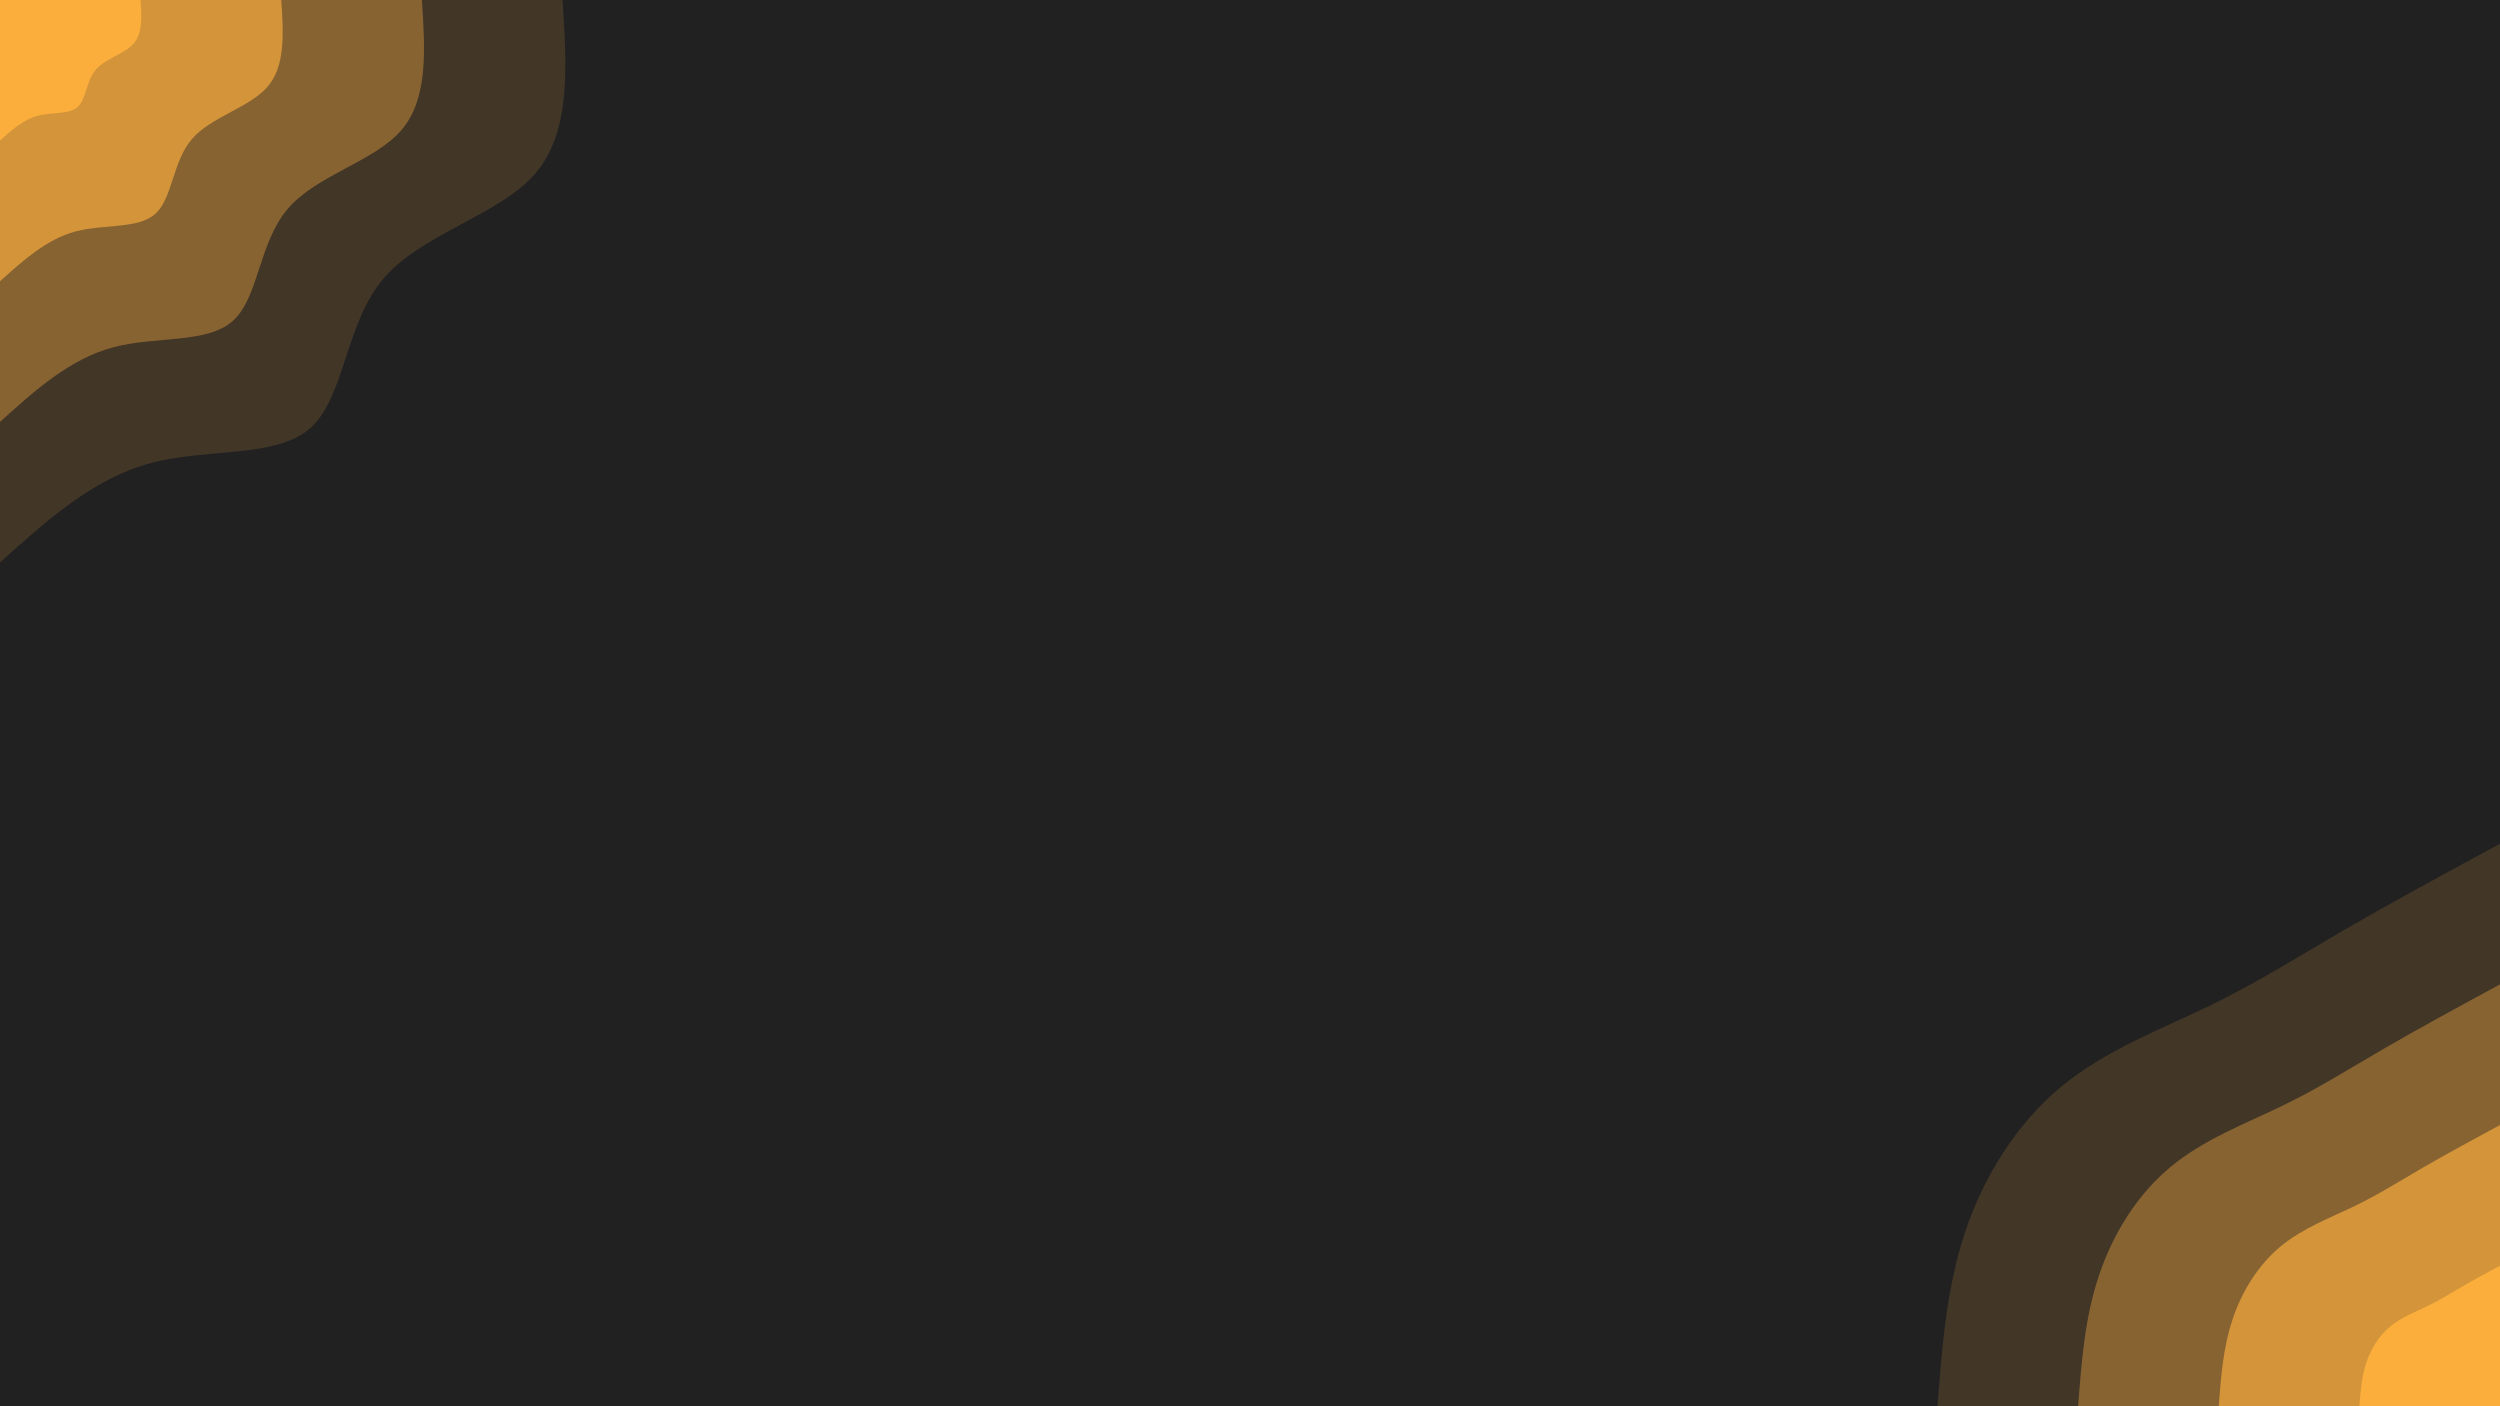 <svg id="visual" viewBox="0 0 1920 1080" width="1920" height="1080" xmlns="http://www.w3.org/2000/svg" xmlns:xlink="http://www.w3.org/1999/xlink" version="1.1"><rect x="0" y="0" width="1920" height="1080" fill="#212121"></rect><defs><linearGradient id="grad1_0" x1="43.8%" y1="100%" x2="100%" y2="0%"><stop offset="14.444%" stop-color="#fbae3c" stop-opacity="1"></stop><stop offset="85.556%" stop-color="#fbae3c" stop-opacity="1"></stop></linearGradient></defs><defs><linearGradient id="grad1_1" x1="43.8%" y1="100%" x2="100%" y2="0%"><stop offset="14.444%" stop-color="#fbae3c" stop-opacity="1"></stop><stop offset="85.556%" stop-color="#ad7b36" stop-opacity="1"></stop></linearGradient></defs><defs><linearGradient id="grad1_2" x1="43.8%" y1="100%" x2="100%" y2="0%"><stop offset="14.444%" stop-color="#644c2d" stop-opacity="1"></stop><stop offset="85.556%" stop-color="#ad7b36" stop-opacity="1"></stop></linearGradient></defs><defs><linearGradient id="grad1_3" x1="43.8%" y1="100%" x2="100%" y2="0%"><stop offset="14.444%" stop-color="#644c2d" stop-opacity="1"></stop><stop offset="85.556%" stop-color="#212121" stop-opacity="1"></stop></linearGradient></defs><defs><linearGradient id="grad2_0" x1="0%" y1="100%" x2="56.3%" y2="0%"><stop offset="14.444%" stop-color="#fbae3c" stop-opacity="1"></stop><stop offset="85.556%" stop-color="#fbae3c" stop-opacity="1"></stop></linearGradient></defs><defs><linearGradient id="grad2_1" x1="0%" y1="100%" x2="56.3%" y2="0%"><stop offset="14.444%" stop-color="#ad7b36" stop-opacity="1"></stop><stop offset="85.556%" stop-color="#fbae3c" stop-opacity="1"></stop></linearGradient></defs><defs><linearGradient id="grad2_2" x1="0%" y1="100%" x2="56.3%" y2="0%"><stop offset="14.444%" stop-color="#ad7b36" stop-opacity="1"></stop><stop offset="85.556%" stop-color="#644c2d" stop-opacity="1"></stop></linearGradient></defs><defs><linearGradient id="grad2_3" x1="0%" y1="100%" x2="56.3%" y2="0%"><stop offset="14.444%" stop-color="#212121" stop-opacity="1"></stop><stop offset="85.556%" stop-color="#644c2d" stop-opacity="1"></stop></linearGradient></defs><g transform="translate(1920, 1080)"><path d="M-432 0C-428.6 -45.3 -425.1 -90.6 -410.9 -133.5C-396.6 -176.4 -371.4 -216.8 -337.4 -245.1C-303.3 -273.4 -260.4 -289.5 -223.4 -307.4C-186.3 -325.4 -155.2 -345.1 -119 -366.2C-82.7 -387.2 -41.4 -409.6 0 -432L0 0Z" fill="#423627"></path><path d="M-324 0C-321.4 -34 -318.9 -68 -308.1 -100.1C-297.4 -132.3 -278.6 -162.6 -253 -183.8C-227.5 -205 -195.3 -217.1 -167.5 -230.6C-139.7 -244 -116.4 -258.8 -89.2 -274.6C-62 -290.4 -31 -307.2 0 -324L0 0Z" fill="#886332"></path><path d="M-216 0C-214.3 -22.7 -212.6 -45.3 -205.4 -66.7C-198.3 -88.2 -185.7 -108.4 -168.7 -122.6C-151.7 -136.7 -130.2 -144.8 -111.7 -153.7C-93.2 -162.7 -77.6 -172.5 -59.5 -183.1C-41.4 -193.6 -20.7 -204.8 0 -216L0 0Z" fill="#d3943a"></path><path d="M-108 0C-107.1 -11.3 -106.3 -22.7 -102.7 -33.4C-99.1 -44.1 -92.9 -54.2 -84.3 -61.3C-75.8 -68.3 -65.1 -72.4 -55.8 -76.9C-46.6 -81.3 -38.8 -86.3 -29.7 -91.5C-20.7 -96.8 -10.3 -102.4 0 -108L0 0Z" fill="#fbae3c"></path></g><g transform="translate(0, 0)"><path d="M432 0C435.3 50.7 438.7 101.4 410.9 133.5C383 165.6 324 179.2 294.5 214C265 248.7 264.9 304.7 238.6 328.5C212.3 352.2 159.7 343.8 115.6 355.7C71.4 367.6 35.7 399.8 0 432L0 0Z" fill="#423627"></path><path d="M324 0C326.5 38 329 76 308.1 100.1C287.3 124.2 243 134.4 220.9 160.5C198.7 186.5 198.7 228.5 179 246.3C159.2 264.2 119.8 257.9 86.7 266.8C53.6 275.7 26.8 299.8 0 324L0 0Z" fill="#886332"></path><path d="M216 0C217.7 25.3 219.3 50.7 205.4 66.7C191.5 82.8 162 89.6 147.2 107C132.5 124.4 132.5 152.3 119.3 164.2C106.2 176.1 79.9 171.9 57.8 177.8C35.7 183.8 17.9 199.9 0 216L0 0Z" fill="#d3943a"></path><path d="M108 0C108.8 12.7 109.7 25.3 102.7 33.4C95.8 41.4 81 44.8 73.6 53.5C66.2 62.2 66.2 76.2 59.7 82.1C53.1 88.1 39.9 86 28.9 88.9C17.9 91.9 8.9 99.9 0 108L0 0Z" fill="#fbae3c"></path></g></svg>
